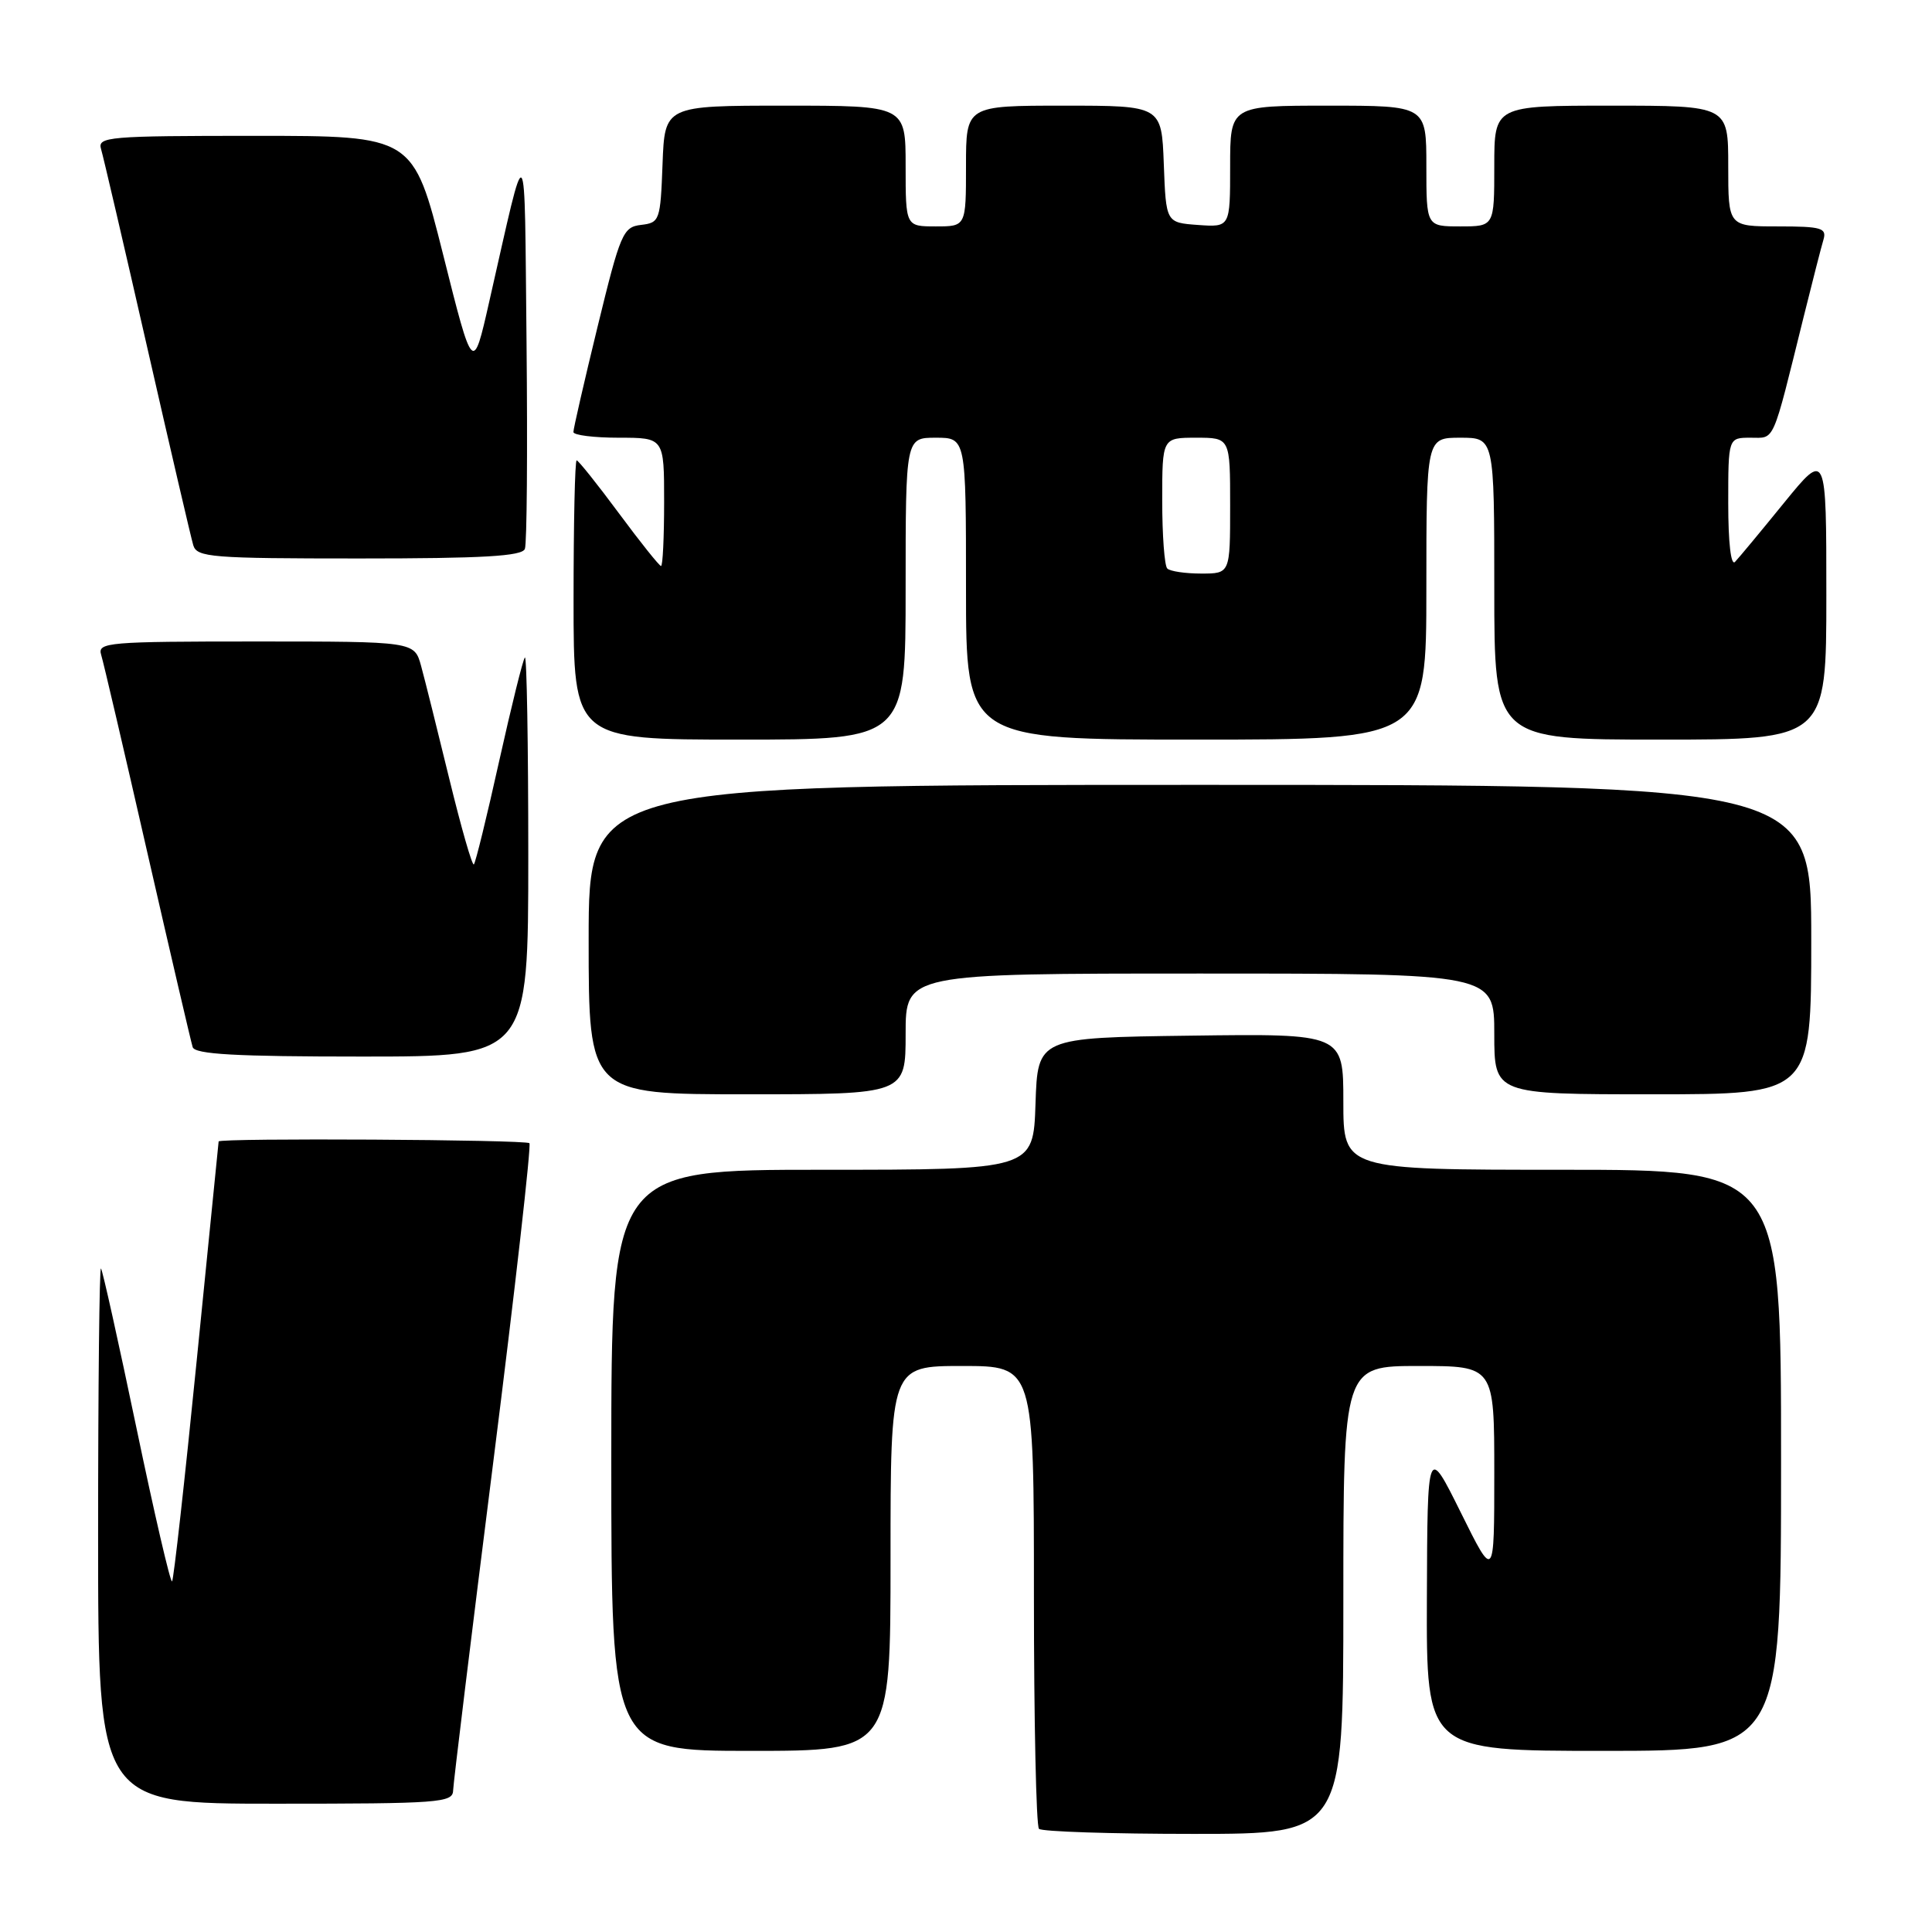 <?xml version="1.0" encoding="UTF-8" standalone="no"?>
<!DOCTYPE svg PUBLIC "-//W3C//DTD SVG 1.1//EN" "http://www.w3.org/Graphics/SVG/1.1/DTD/svg11.dtd" >
<svg xmlns="http://www.w3.org/2000/svg" xmlns:xlink="http://www.w3.org/1999/xlink" version="1.1" viewBox="0 0 256 256">
 <g >
 <path fill="currentColor"
d=" M 178.00 212.00 C 178.00 181.00 178.00 181.00 188.00 181.00 C 198.00 181.00 198.00 181.00 198.00 195.18 C 198.00 209.37 198.00 209.37 193.57 200.43 C 189.14 191.50 189.14 191.50 189.07 211.75 C 189.00 232.00 189.00 232.00 212.50 232.00 C 236.00 232.00 236.00 232.00 236.00 193.50 C 236.00 155.00 236.00 155.00 207.00 155.00 C 178.00 155.00 178.00 155.00 178.00 145.98 C 178.00 136.96 178.00 136.96 157.75 137.23 C 137.50 137.50 137.50 137.50 137.21 146.25 C 136.92 155.00 136.92 155.00 108.96 155.00 C 81.00 155.00 81.00 155.00 81.00 193.50 C 81.00 232.00 81.00 232.00 99.50 232.00 C 118.00 232.00 118.00 232.00 118.00 206.50 C 118.00 181.00 118.00 181.00 127.50 181.00 C 137.00 181.00 137.00 181.00 137.00 211.33 C 137.00 228.02 137.30 241.97 137.67 242.33 C 138.03 242.70 147.26 243.00 158.17 243.00 C 178.00 243.00 178.00 243.00 178.00 212.00 Z  M 60.04 237.25 C 60.07 236.29 62.46 216.70 65.36 193.73 C 68.26 170.76 70.41 151.75 70.15 151.48 C 69.67 151.00 29.03 150.77 28.97 151.25 C 28.95 151.39 27.65 164.47 26.06 180.32 C 24.48 196.18 23.01 209.32 22.80 209.54 C 22.58 209.75 20.46 200.61 18.08 189.21 C 15.70 177.82 13.59 168.31 13.38 168.08 C 13.17 167.85 13.00 183.72 13.00 203.33 C 13.00 239.00 13.00 239.00 36.50 239.00 C 58.20 239.00 60.00 238.87 60.04 237.25 Z  M 120.00 137.00 C 120.00 129.00 120.00 129.00 159.00 129.00 C 198.00 129.00 198.00 129.00 198.00 137.00 C 198.00 145.00 198.00 145.00 219.00 145.00 C 240.00 145.00 240.00 145.00 240.00 124.50 C 240.00 104.00 240.00 104.00 159.00 104.00 C 78.00 104.00 78.00 104.00 78.00 124.50 C 78.00 145.00 78.00 145.00 99.00 145.00 C 120.00 145.00 120.00 145.00 120.00 137.00 Z  M 70.00 113.33 C 70.00 98.67 69.80 86.87 69.55 87.12 C 69.30 87.36 67.77 93.55 66.14 100.86 C 64.52 108.17 63.01 114.32 62.79 114.54 C 62.57 114.76 61.11 109.66 59.54 103.22 C 57.97 96.77 56.29 90.04 55.80 88.25 C 54.91 85.00 54.91 85.00 33.89 85.00 C 14.33 85.00 12.90 85.12 13.40 86.75 C 13.70 87.71 16.46 99.53 19.53 113.00 C 22.61 126.47 25.31 138.06 25.53 138.75 C 25.84 139.70 31.23 140.00 47.97 140.00 C 70.00 140.00 70.00 140.00 70.00 113.33 Z  M 120.00 78.00 C 120.00 58.00 120.00 58.00 124.00 58.00 C 128.00 58.00 128.00 58.00 128.00 78.00 C 128.00 98.00 128.00 98.00 158.50 98.00 C 189.00 98.00 189.00 98.00 189.00 78.00 C 189.00 58.00 189.00 58.00 193.50 58.00 C 198.00 58.00 198.00 58.00 198.00 78.00 C 198.00 98.00 198.00 98.00 220.00 98.00 C 242.00 98.00 242.00 98.00 242.00 78.87 C 242.00 59.75 242.00 59.75 236.40 66.62 C 233.32 70.41 230.40 73.93 229.90 74.45 C 229.36 75.02 229.00 71.91 229.00 66.70 C 229.00 58.00 229.00 58.00 231.96 58.00 C 235.23 58.00 234.76 59.07 238.99 42.00 C 240.15 37.33 241.33 32.71 241.62 31.75 C 242.07 30.21 241.35 30.00 235.57 30.00 C 229.00 30.00 229.00 30.00 229.00 22.00 C 229.00 14.00 229.00 14.00 213.50 14.00 C 198.00 14.00 198.00 14.00 198.00 22.00 C 198.00 30.00 198.00 30.00 193.50 30.00 C 189.00 30.00 189.00 30.00 189.00 22.00 C 189.00 14.00 189.00 14.00 176.00 14.00 C 163.00 14.00 163.00 14.00 163.00 22.06 C 163.00 30.11 163.00 30.11 158.75 29.81 C 154.50 29.50 154.50 29.50 154.21 21.75 C 153.92 14.00 153.92 14.00 140.96 14.00 C 128.00 14.00 128.00 14.00 128.00 22.00 C 128.00 30.00 128.00 30.00 124.00 30.00 C 120.00 30.00 120.00 30.00 120.00 22.00 C 120.00 14.00 120.00 14.00 104.04 14.00 C 88.08 14.00 88.08 14.00 87.79 21.75 C 87.51 29.22 87.41 29.51 84.95 29.80 C 82.55 30.08 82.21 30.88 79.18 43.30 C 77.41 50.56 75.97 56.84 75.98 57.25 C 75.99 57.66 78.70 58.00 82.00 58.00 C 88.00 58.00 88.00 58.00 88.00 66.50 C 88.00 71.17 87.82 75.00 87.59 75.00 C 87.37 75.00 84.85 71.85 82.00 68.00 C 79.15 64.15 76.63 61.00 76.41 61.00 C 76.18 61.00 76.00 69.33 76.00 79.50 C 76.00 98.00 76.00 98.00 98.00 98.00 C 120.00 98.00 120.00 98.00 120.00 78.00 Z  M 69.55 72.73 C 69.82 72.04 69.91 59.77 69.77 45.48 C 69.47 16.91 69.95 17.44 64.82 40.00 C 62.67 49.50 62.67 49.50 58.72 33.75 C 54.76 18.00 54.76 18.00 33.81 18.00 C 14.33 18.00 12.90 18.12 13.39 19.75 C 13.68 20.71 16.43 32.52 19.50 46.00 C 22.57 59.48 25.32 71.29 25.61 72.25 C 26.09 73.85 28.02 74.00 47.60 74.00 C 64.00 74.00 69.18 73.70 69.55 72.73 Z  M 154.67 75.33 C 154.30 74.97 154.00 70.92 154.00 66.33 C 154.00 58.00 154.00 58.00 158.50 58.00 C 163.00 58.00 163.00 58.00 163.00 67.00 C 163.00 76.00 163.00 76.00 159.17 76.00 C 157.06 76.00 155.03 75.70 154.67 75.33 Z "/>
</g>
</svg>